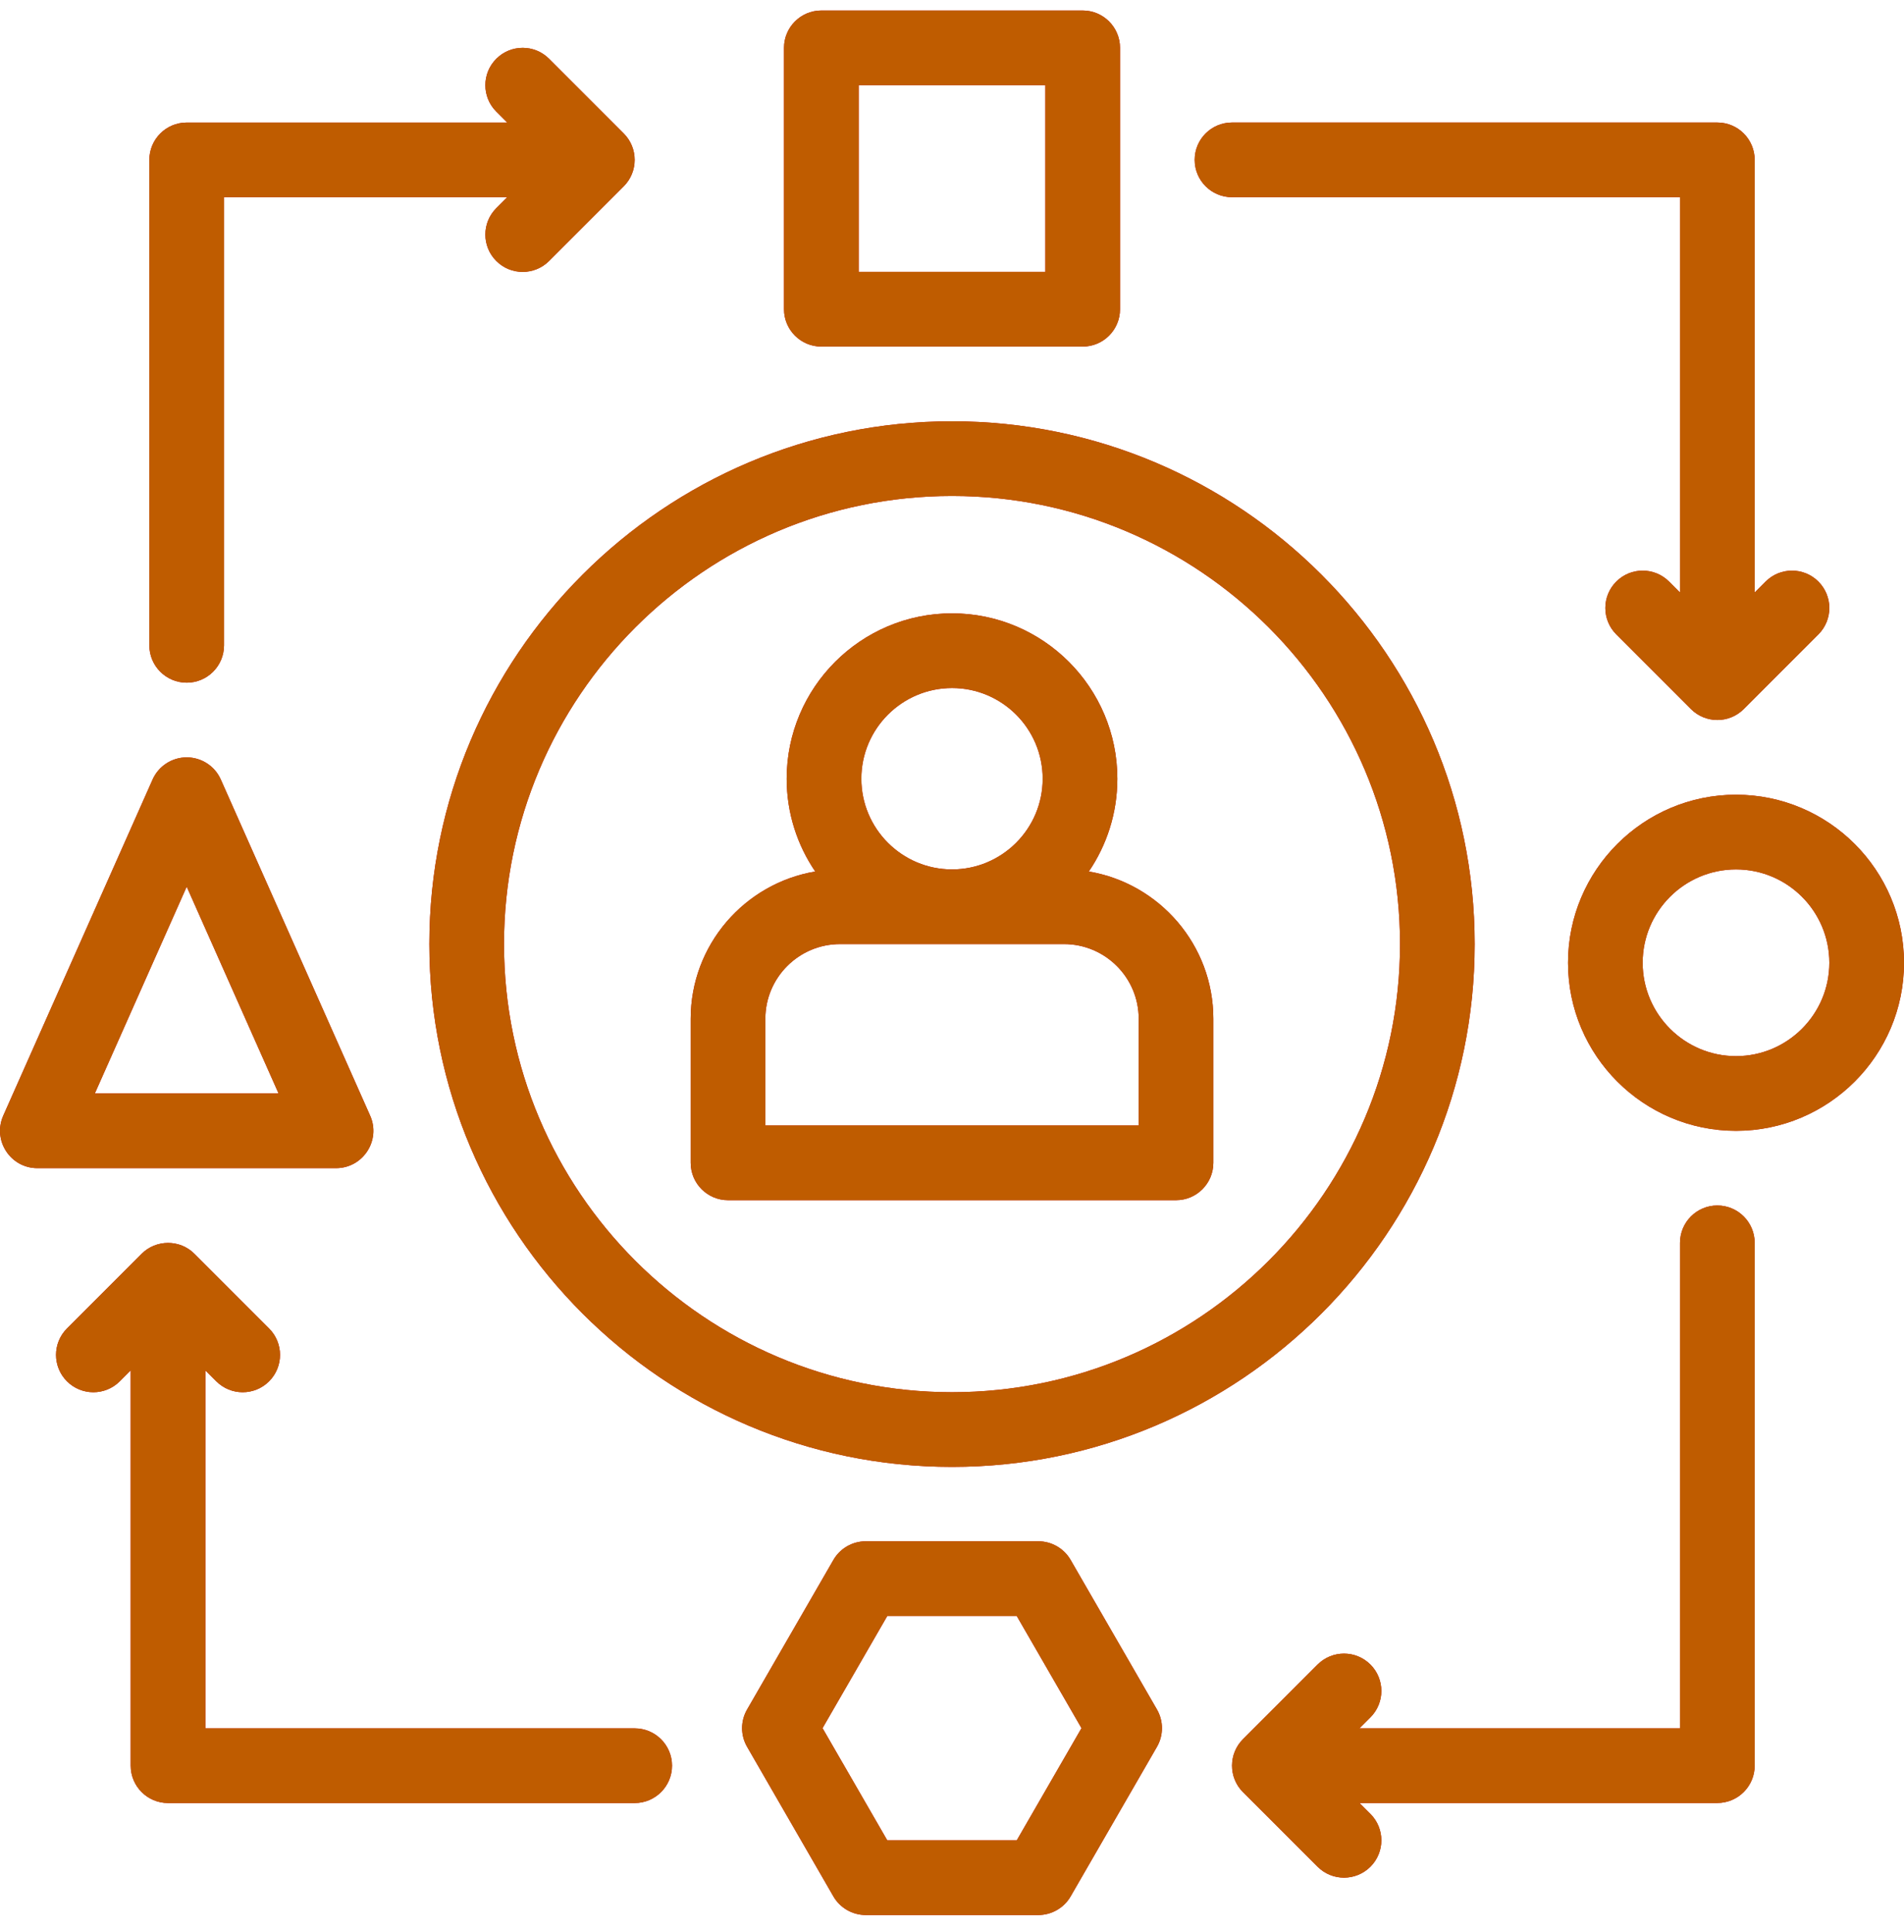 <svg width="70" height="71" viewBox="0 0 70 71" fill="none" xmlns="http://www.w3.org/2000/svg">
<path d="M15.785 34.699C15.785 45.294 24.405 53.914 35.001 53.914C45.596 53.914 54.216 45.294 54.216 34.699C54.216 24.104 45.596 15.484 35.001 15.484C24.405 15.484 15.785 24.104 15.785 34.699ZM51.471 34.699C51.471 43.781 44.082 51.169 35.001 51.169C25.919 51.169 18.53 43.781 18.53 34.699C18.53 25.617 25.919 18.229 35.001 18.229C44.082 18.229 51.471 25.617 51.471 34.699Z" fill="#C90000"/>
<path d="M15.785 34.699C15.785 45.294 24.405 53.914 35.001 53.914C45.596 53.914 54.216 45.294 54.216 34.699C54.216 24.104 45.596 15.484 35.001 15.484C24.405 15.484 15.785 24.104 15.785 34.699ZM51.471 34.699C51.471 43.781 44.082 51.169 35.001 51.169C25.919 51.169 18.53 43.781 18.53 34.699C18.53 25.617 25.919 18.229 35.001 18.229C44.082 18.229 51.471 25.617 51.471 34.699Z" fill="#BF5C00"/>
<path d="M28.922 28.621C28.922 29.884 29.31 31.058 29.972 32.031C27.377 32.467 25.393 34.727 25.393 37.444V42.738C25.393 43.496 26.008 44.111 26.766 44.111H43.236C43.994 44.111 44.608 43.496 44.608 42.738V37.444C44.608 34.727 42.624 32.467 40.03 32.031C40.692 31.058 41.079 29.884 41.079 28.621C41.079 25.269 38.353 22.543 35.001 22.543C31.649 22.542 28.922 25.269 28.922 28.621ZM41.864 37.444V41.365H28.138V37.444C28.138 35.931 29.369 34.699 30.883 34.699H39.118C40.632 34.699 41.864 35.93 41.864 37.444ZM38.334 28.621C38.334 30.459 36.839 31.954 35.001 31.954C33.163 31.954 31.667 30.459 31.667 28.621C31.667 26.783 33.163 25.288 35.001 25.288C36.839 25.287 38.334 26.783 38.334 28.621Z" fill="#C90000"/>
<path d="M28.922 28.621C28.922 29.884 29.31 31.058 29.972 32.031C27.377 32.467 25.393 34.727 25.393 37.444V42.738C25.393 43.496 26.008 44.111 26.766 44.111H43.236C43.994 44.111 44.608 43.496 44.608 42.738V37.444C44.608 34.727 42.624 32.467 40.03 32.031C40.692 31.058 41.079 29.884 41.079 28.621C41.079 25.269 38.353 22.543 35.001 22.543C31.649 22.542 28.922 25.269 28.922 28.621ZM41.864 37.444V41.365H28.138V37.444C28.138 35.931 29.369 34.699 30.883 34.699H39.118C40.632 34.699 41.864 35.93 41.864 37.444ZM38.334 28.621C38.334 30.459 36.839 31.954 35.001 31.954C33.163 31.954 31.667 30.459 31.667 28.621C31.667 26.783 33.163 25.288 35.001 25.288C36.839 25.287 38.334 26.783 38.334 28.621Z" fill="#BF5C00"/>
<path d="M30.197 12.738H39.804C40.562 12.738 41.177 12.124 41.177 11.366V1.758C41.177 1 40.562 0.386 39.804 0.386H30.197C29.439 0.386 28.824 1 28.824 1.758V11.366C28.824 12.124 29.439 12.738 30.197 12.738ZM31.569 3.131H38.432V9.993H31.569V3.131Z" fill="#C90000"/>
<path d="M30.197 12.738H39.804C40.562 12.738 41.177 12.124 41.177 11.366V1.758C41.177 1 40.562 0.386 39.804 0.386H30.197C29.439 0.386 28.824 1 28.824 1.758V11.366C28.824 12.124 29.439 12.738 30.197 12.738ZM31.569 3.131H38.432V9.993H31.569V3.131Z" fill="#BF5C00"/>
<path d="M13.608 41.004L8.118 28.651C7.898 28.155 7.406 27.836 6.864 27.836C6.322 27.836 5.83 28.155 5.61 28.651L0.12 41.004C-0.283 41.91 0.381 42.934 1.374 42.934H12.354C13.346 42.934 14.011 41.911 13.608 41.004ZM3.486 40.189L6.864 32.588L10.242 40.189H3.486Z" fill="#C90000"/>
<path d="M13.608 41.004L8.118 28.651C7.898 28.155 7.406 27.836 6.864 27.836C6.322 27.836 5.83 28.155 5.61 28.651L0.12 41.004C-0.283 41.91 0.381 42.934 1.374 42.934H12.354C13.346 42.934 14.011 41.911 13.608 41.004ZM3.486 40.189L6.864 32.588L10.242 40.189H3.486Z" fill="#BF5C00"/>
<path d="M63.824 29.209C60.418 29.209 57.648 31.98 57.648 35.385C57.648 38.791 60.418 41.562 63.824 41.562C67.23 41.562 70 38.791 70 35.385C70 31.98 67.229 29.209 63.824 29.209ZM63.824 38.817C61.932 38.817 60.392 37.277 60.392 35.385C60.392 33.493 61.932 31.954 63.824 31.954C65.716 31.954 67.255 33.493 67.255 35.385C67.255 37.277 65.716 38.817 63.824 38.817Z" fill="#C90000"/>
<path d="M63.824 29.209C60.418 29.209 57.648 31.98 57.648 35.385C57.648 38.791 60.418 41.562 63.824 41.562C67.23 41.562 70 38.791 70 35.385C70 31.98 67.229 29.209 63.824 29.209ZM63.824 38.817C61.932 38.817 60.392 37.277 60.392 35.385C60.392 33.493 61.932 31.954 63.824 31.954C65.716 31.954 67.255 33.493 67.255 35.385C67.255 37.277 65.716 38.817 63.824 38.817Z" fill="#BF5C00"/>
<path d="M39.362 57.335C39.117 56.91 38.663 56.648 38.173 56.648H31.828C31.337 56.648 30.884 56.91 30.639 57.335L27.467 62.83C27.221 63.255 27.221 63.778 27.467 64.202L30.639 69.698C30.884 70.122 31.337 70.384 31.828 70.384H38.173C38.663 70.384 39.117 70.122 39.362 69.698L42.535 64.202C42.78 63.778 42.78 63.255 42.535 62.83L39.362 57.335ZM37.381 67.639H32.62L30.24 63.516L32.62 59.394H37.381L39.761 63.516L37.381 67.639Z" fill="#C90000"/>
<path d="M39.362 57.335C39.117 56.91 38.663 56.648 38.173 56.648H31.828C31.337 56.648 30.884 56.91 30.639 57.335L27.467 62.83C27.221 63.255 27.221 63.778 27.467 64.202L30.639 69.698C30.884 70.122 31.337 70.384 31.828 70.384H38.173C38.663 70.384 39.117 70.122 39.362 69.698L42.535 64.202C42.78 63.778 42.78 63.255 42.535 62.83L39.362 57.335ZM37.381 67.639H32.62L30.24 63.516L32.62 59.394H37.381L39.761 63.516L37.381 67.639Z" fill="#BF5C00"/>
<path d="M45.294 7.248H61.765V21.777L61.363 21.375C60.827 20.839 59.958 20.839 59.422 21.375C58.886 21.911 58.886 22.78 59.422 23.316L62.167 26.061C62.699 26.591 63.564 26.602 64.108 26.061L66.853 23.316C67.389 22.78 67.389 21.911 66.853 21.375C66.317 20.839 65.448 20.839 64.912 21.375L64.51 21.777V5.875C64.51 5.117 63.895 4.503 63.137 4.503H45.294C44.536 4.503 43.922 5.117 43.922 5.875C43.922 6.633 44.536 7.248 45.294 7.248Z" fill="#C90000"/>
<path d="M45.294 7.248H61.765V21.777L61.363 21.375C60.827 20.839 59.958 20.839 59.422 21.375C58.886 21.911 58.886 22.78 59.422 23.316L62.167 26.061C62.699 26.591 63.564 26.602 64.108 26.061L66.853 23.316C67.389 22.78 67.389 21.911 66.853 21.375C66.317 20.839 65.448 20.839 64.912 21.375L64.51 21.777V5.875C64.51 5.117 63.895 4.503 63.137 4.503H45.294C44.536 4.503 43.922 5.117 43.922 5.875C43.922 6.633 44.536 7.248 45.294 7.248Z" fill="#BF5C00"/>
<path d="M63.137 44.306C62.379 44.306 61.765 44.921 61.765 45.679V63.522H49.98L50.383 63.119C50.919 62.584 50.919 61.714 50.383 61.178C49.846 60.642 48.978 60.642 48.441 61.178L45.696 63.923C45.168 64.451 45.155 65.324 45.696 65.865L48.441 68.609C48.977 69.145 49.846 69.145 50.383 68.609C50.919 68.074 50.919 67.204 50.383 66.668L49.98 66.266H63.137C63.895 66.266 64.51 65.652 64.51 64.894V45.678C64.51 44.921 63.895 44.306 63.137 44.306Z" fill="#C90000"/>
<path d="M63.137 44.306C62.379 44.306 61.765 44.921 61.765 45.679V63.522H49.98L50.383 63.119C50.919 62.584 50.919 61.714 50.383 61.178C49.846 60.642 48.978 60.642 48.441 61.178L45.696 63.923C45.168 64.451 45.155 65.324 45.696 65.865L48.441 68.609C48.977 69.145 49.846 69.145 50.383 68.609C50.919 68.074 50.919 67.204 50.383 66.668L49.98 66.266H63.137C63.895 66.266 64.51 65.652 64.51 64.894V45.678C64.51 44.921 63.895 44.306 63.137 44.306Z" fill="#BF5C00"/>
<path d="M23.334 63.523H7.55V50.366L7.952 50.768C8.488 51.304 9.357 51.304 9.893 50.768C10.429 50.232 10.429 49.363 9.893 48.827L7.148 46.082C6.612 45.544 5.734 45.553 5.207 46.082L2.462 48.827C1.926 49.363 1.926 50.232 2.462 50.768C2.998 51.304 3.867 51.304 4.403 50.768L4.805 50.366V64.895C4.805 65.653 5.42 66.268 6.178 66.268H23.334C24.092 66.268 24.707 65.653 24.707 64.895C24.707 64.137 24.092 63.523 23.334 63.523Z" fill="#C90000"/>
<path d="M23.334 63.523H7.55V50.366L7.952 50.768C8.488 51.304 9.357 51.304 9.893 50.768C10.429 50.232 10.429 49.363 9.893 48.827L7.148 46.082C6.612 45.544 5.734 45.553 5.207 46.082L2.462 48.827C1.926 49.363 1.926 50.232 2.462 50.768C2.998 51.304 3.867 51.304 4.403 50.768L4.805 50.366V64.895C4.805 65.653 5.42 66.268 6.178 66.268H23.334C24.092 66.268 24.707 65.653 24.707 64.895C24.707 64.137 24.092 63.523 23.334 63.523Z" fill="#BF5C00"/>
<path d="M6.864 25.091C7.622 25.091 8.236 24.477 8.236 23.719V7.249H18.648L18.246 7.651C17.71 8.187 17.71 9.056 18.246 9.592C18.782 10.128 19.651 10.128 20.187 9.592L22.932 6.847C23.47 6.308 23.464 5.438 22.932 4.906L20.187 2.161C19.651 1.625 18.782 1.625 18.246 2.161C17.71 2.697 17.71 3.566 18.246 4.102L18.648 4.504H6.864C6.106 4.504 5.491 5.118 5.491 5.876V23.719C5.491 24.477 6.106 25.091 6.864 25.091Z" fill="#C90000"/>
<path d="M6.864 25.091C7.622 25.091 8.236 24.477 8.236 23.719V7.249H18.648L18.246 7.651C17.71 8.187 17.71 9.056 18.246 9.592C18.782 10.128 19.651 10.128 20.187 9.592L22.932 6.847C23.47 6.308 23.464 5.438 22.932 4.906L20.187 2.161C19.651 1.625 18.782 1.625 18.246 2.161C17.71 2.697 17.71 3.566 18.246 4.102L18.648 4.504H6.864C6.106 4.504 5.491 5.118 5.491 5.876V23.719C5.491 24.477 6.106 25.091 6.864 25.091Z" fill="#BF5C00"/>
</svg>
